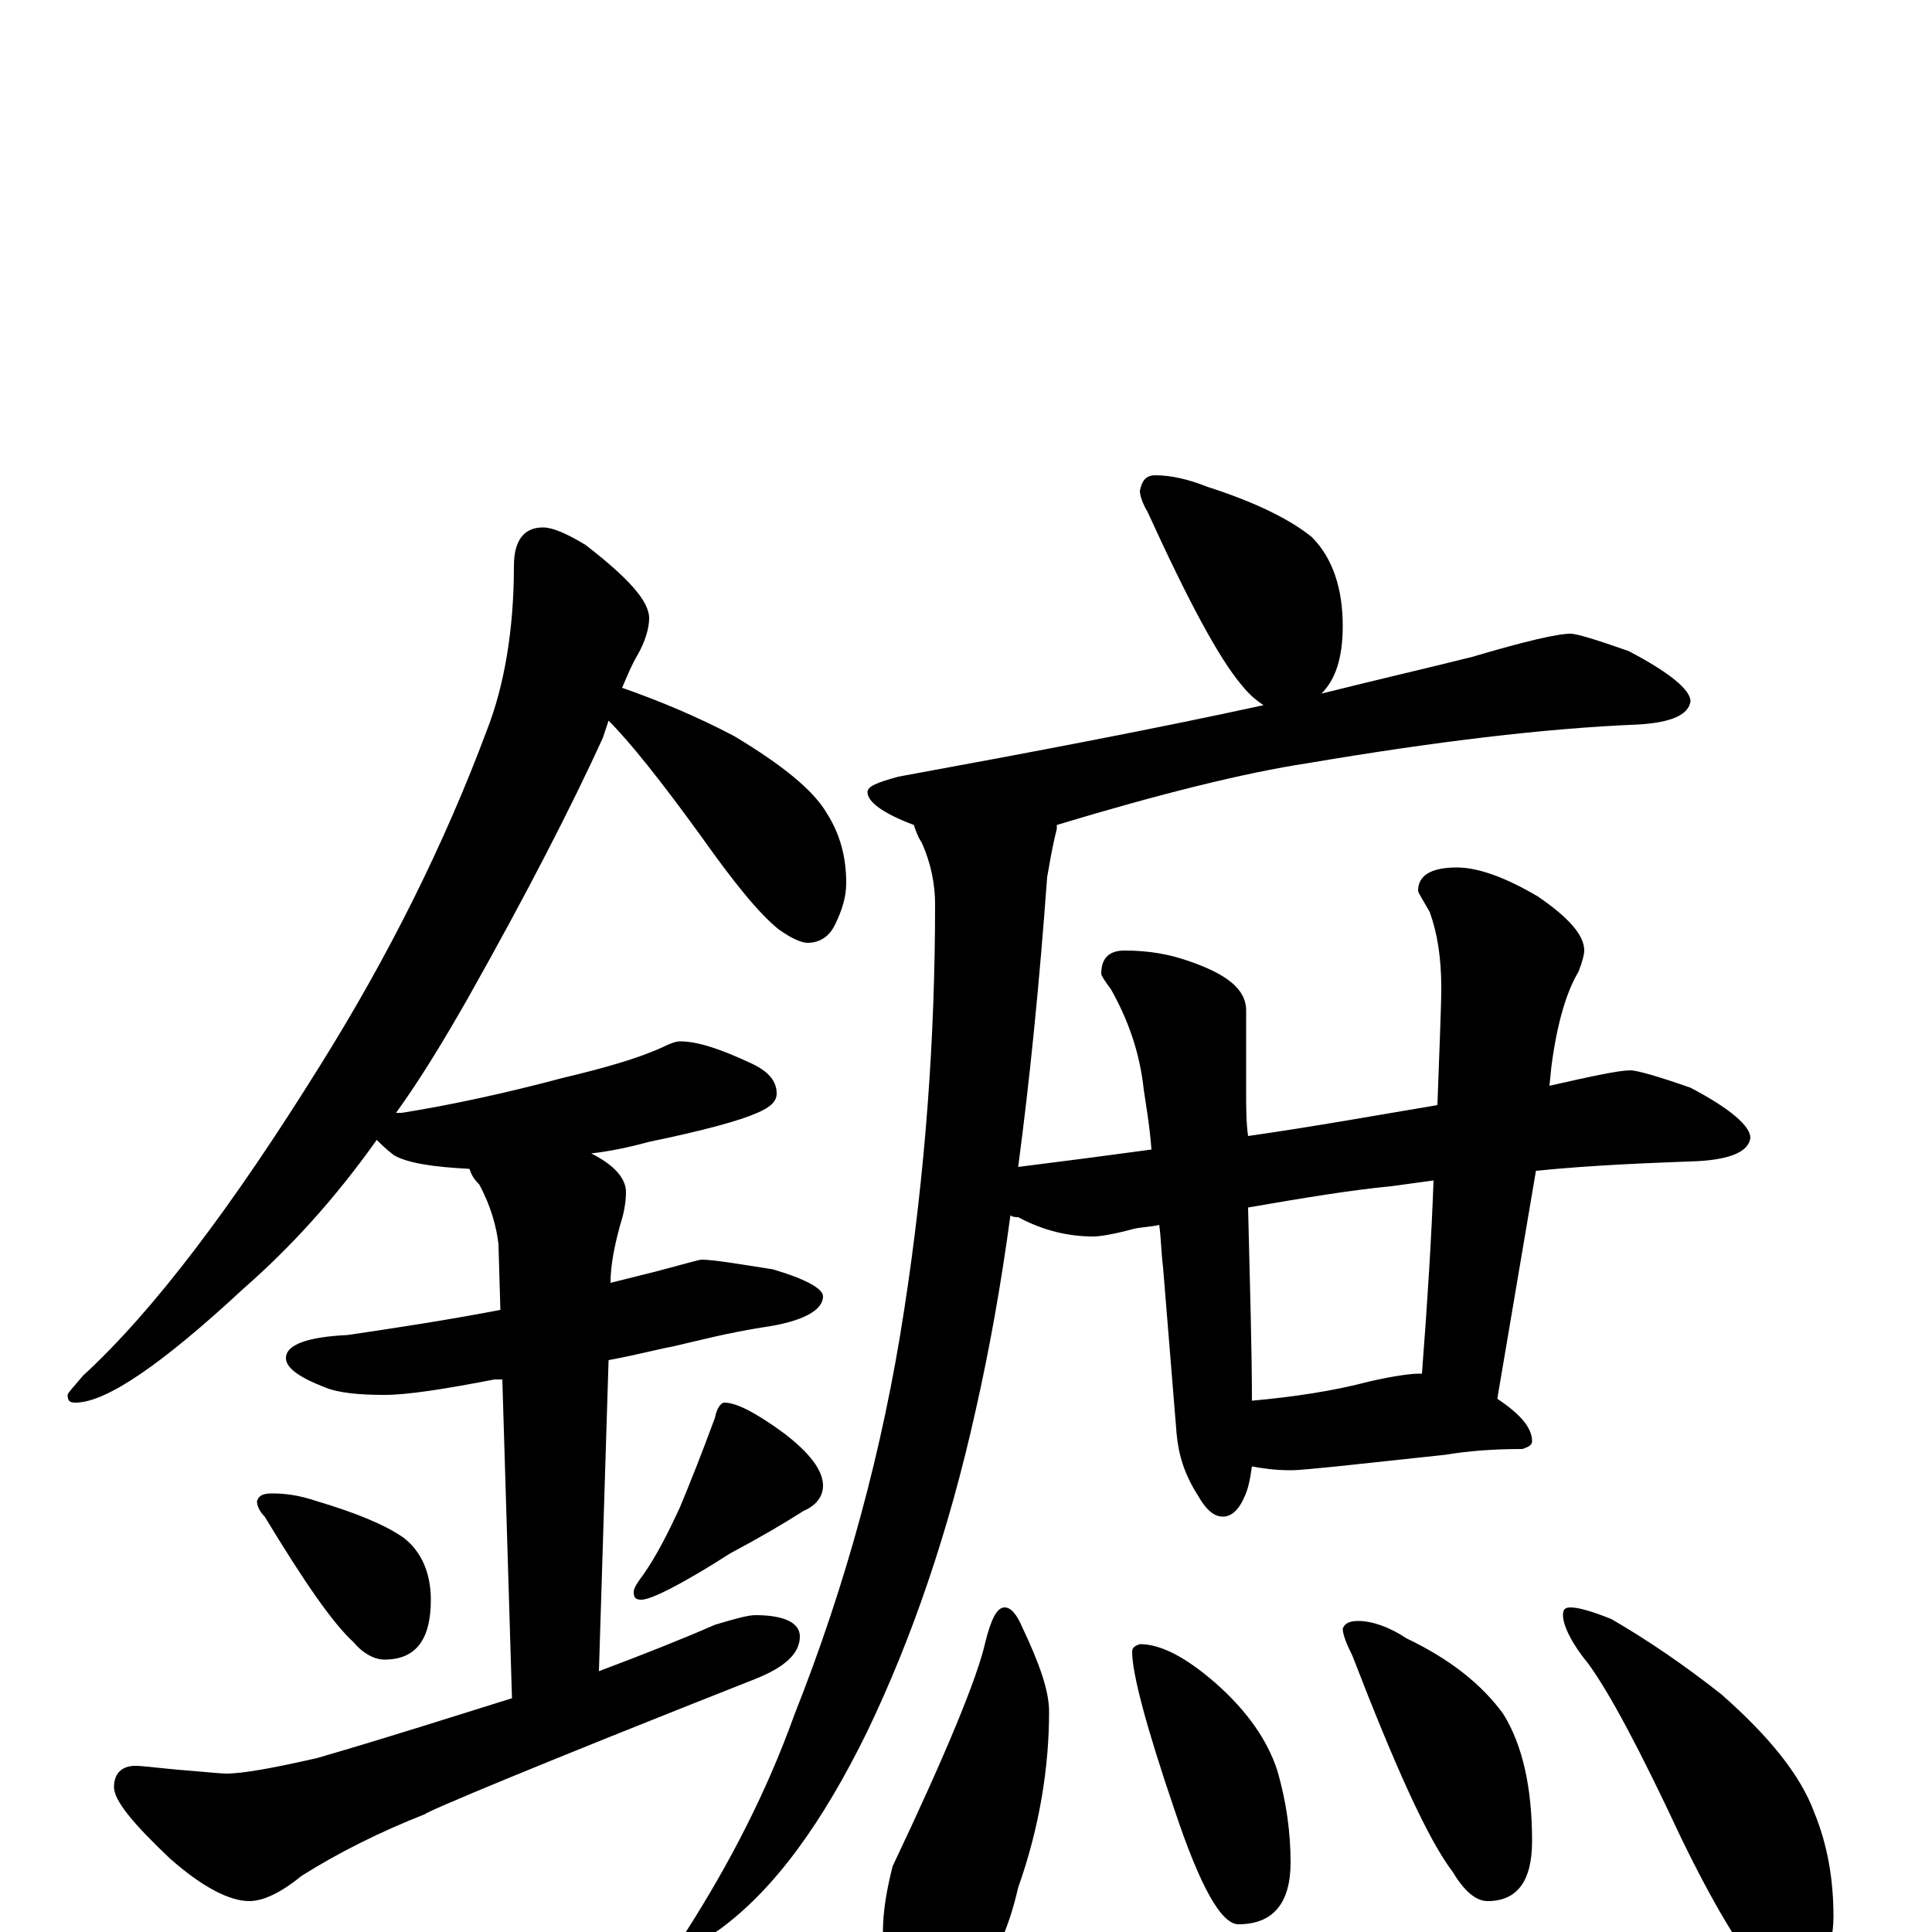 <?xml version="1.0" encoding="utf-8" ?>
<!DOCTYPE svg PUBLIC "-//W3C//DTD SVG 1.1//EN" "http://www.w3.org/Graphics/SVG/1.1/DTD/svg11.dtd">
<svg version="1.1" id="Layer_1" xmlns="http://www.w3.org/2000/svg" xmlns:xlink="http://www.w3.org/1999/xlink" x="0px" y="145px" width="1000px" height="1000px" viewBox="0 0 1000 1000" enable-background="new 0 0 1000 1000" xml:space="preserve">
<g id="Layer_1">
<path id="glyph" transform="matrix(1 0 0 -1 0 1000)" d="M281,727C286,727 293,724 303,718C325,701 336,689 336,680C336,675 334,668 330,661C327,656 325,651 322,644C342,637 361,629 380,619C405,604 421,591 428,579C435,568 438,556 438,543C438,536 436,529 432,521C429,515 424,512 418,512C415,512 410,514 403,519C393,527 380,543 363,567C342,596 326,616 315,627C314,624 313,621 312,618C296,583 273,538 242,483C230,462 218,442 205,424C206,424 207,424 208,424C233,428 261,434 291,442C312,447 330,452 343,458C347,460 350,461 352,461C361,461 373,457 388,450C397,446 402,441 402,434C402,430 399,427 392,424C383,420 365,415 336,409C325,406 315,404 306,403C318,397 324,390 324,383C324,378 323,372 321,366C318,355 316,345 316,336C324,338 332,340 340,342C355,346 362,348 363,348C369,348 381,346 400,343C417,338 426,333 426,329C426,322 416,316 395,313C376,310 361,306 348,303C342,302 331,299 315,296l-5,-161C334,144 354,152 370,159C380,162 387,164 391,164C406,164 414,160 414,153C414,144 406,137 391,131C277,86 220,62 220,61C197,52 175,41 156,29C145,20 136,16 129,16C119,16 105,23 88,38C69,56 59,68 59,75C59,82 63,86 70,86C74,86 81,85 92,84C105,83 114,82 117,82C126,82 142,85 164,90C202,101 236,112 265,121l-5,165C259,286 257,286 256,286C230,281 211,278 199,278C186,278 175,279 168,282C155,287 148,292 148,297C148,304 159,308 180,309C207,313 233,317 259,322l-1,34C257,365 254,376 248,387C245,390 244,392 243,395C224,396 211,398 204,402C200,405 197,408 195,410C173,379 150,354 126,333C84,294 55,274 39,274C36,274 35,275 35,278C35,279 38,282 43,288C79,321 120,375 166,449C201,505 230,563 252,622C261,645 266,674 266,707C266,720 271,727 281,727M141,227C148,227 155,226 164,223C184,217 199,211 209,204C218,197 223,186 223,172C223,151 215,141 199,141C194,141 188,144 183,150C172,160 157,182 137,215C134,218 133,221 133,223C134,226 136,227 141,227M375,274C381,274 391,269 406,258C419,248 426,239 426,231C426,226 423,221 416,218C405,211 393,204 378,196C353,180 337,172 332,172C329,172 328,173 328,176C328,178 330,181 333,185C340,195 346,207 352,220C357,232 363,247 370,266C371,271 373,274 375,274M598,754C606,754 615,752 625,748C650,740 668,731 679,722C690,711 695,695 695,676C695,659 691,648 684,641C712,648 738,654 762,660C789,668 806,672 813,672C816,672 826,669 843,663C864,652 875,643 875,637C874,630 865,626 848,625C799,623 742,616 677,605C644,600 600,589 547,573C547,572 547,572 547,571C544,559 543,551 542,546C538,491 533,441 527,396C551,399 574,402 596,405C595,418 593,429 592,436C590,455 584,472 575,488C572,492 570,495 570,496C570,504 574,508 582,508C595,508 605,506 614,503C635,496 645,488 645,477C645,463 645,449 645,434C645,427 645,419 646,412C681,417 714,423 744,428C745,457 746,478 746,489C746,504 744,517 740,528C736,535 734,538 734,539C734,547 741,551 754,551C765,551 779,546 796,536C812,525 820,516 820,508C820,506 819,502 817,497C811,487 806,471 803,448l-1,-10C824,443 838,446 844,446C847,446 858,443 875,437C896,426 906,417 906,411C905,404 896,400 879,399C853,398 825,397 795,394l-20,-118C787,268 793,261 793,254C793,252 791,251 788,250C773,250 760,249 748,247l-56,-6C681,240 673,239 668,239C660,239 653,240 648,241C647,234 646,229 644,225C641,218 637,215 633,215C628,215 624,219 620,226C613,237 610,247 609,258l-7,86C601,352 601,359 600,366C596,365 592,365 587,364C576,361 569,360 566,360C553,360 540,363 527,370C526,370 524,370 523,371C518,334 512,301 505,270C491,207 472,152 449,104C426,57 401,22 372,1C363,-5 358,-7 355,-4l0,4C378,36 397,73 411,112C438,180 457,250 468,322C479,393 484,463 484,532C484,542 482,553 477,564C475,567 474,570 473,573C457,579 449,585 449,590C449,593 454,595 465,598C536,611 599,623 654,635C651,637 647,640 643,645C631,659 615,689 594,735C591,740 590,744 590,746C591,751 593,754 598,754M648,275C670,277 690,280 709,285C722,288 731,289 734,289C735,289 735,289 736,289C739,328 741,361 742,389C735,388 727,387 720,386C699,384 675,380 646,375C647,334 648,300 648,275M520,168C523,168 526,165 529,158C538,139 543,125 543,114C543,85 538,54 527,23C522,1 514,-16 504,-28C497,-38 491,-43 484,-43C475,-43 467,-38 461,-27C458,-18 457,-9 457,0C457,11 459,22 462,34C490,93 506,132 510,150C513,162 516,168 520,168M590,149C601,149 614,142 629,129C646,114 656,99 661,84C666,67 668,51 668,36C668,15 659,4 641,4C632,4 621,24 608,63C593,107 586,134 586,145C586,147 587,148 590,149M703,161C710,161 719,158 728,152C751,141 767,128 778,113C788,97 793,75 793,47C793,26 785,16 770,16C764,16 758,21 752,31C739,48 722,86 700,143C697,149 695,154 695,157C696,160 699,161 703,161M813,168C817,168 824,166 834,162C853,151 872,138 891,123C916,101 932,81 939,62C946,45 949,27 949,8C949,-1 947,-10 943,-19C939,-27 933,-31 926,-31C923,-31 918,-27 911,-20C901,-9 887,14 870,49C849,94 833,124 822,139C813,150 809,159 809,164C809,167 810,168 813,168z"/>
</g>
</svg>
